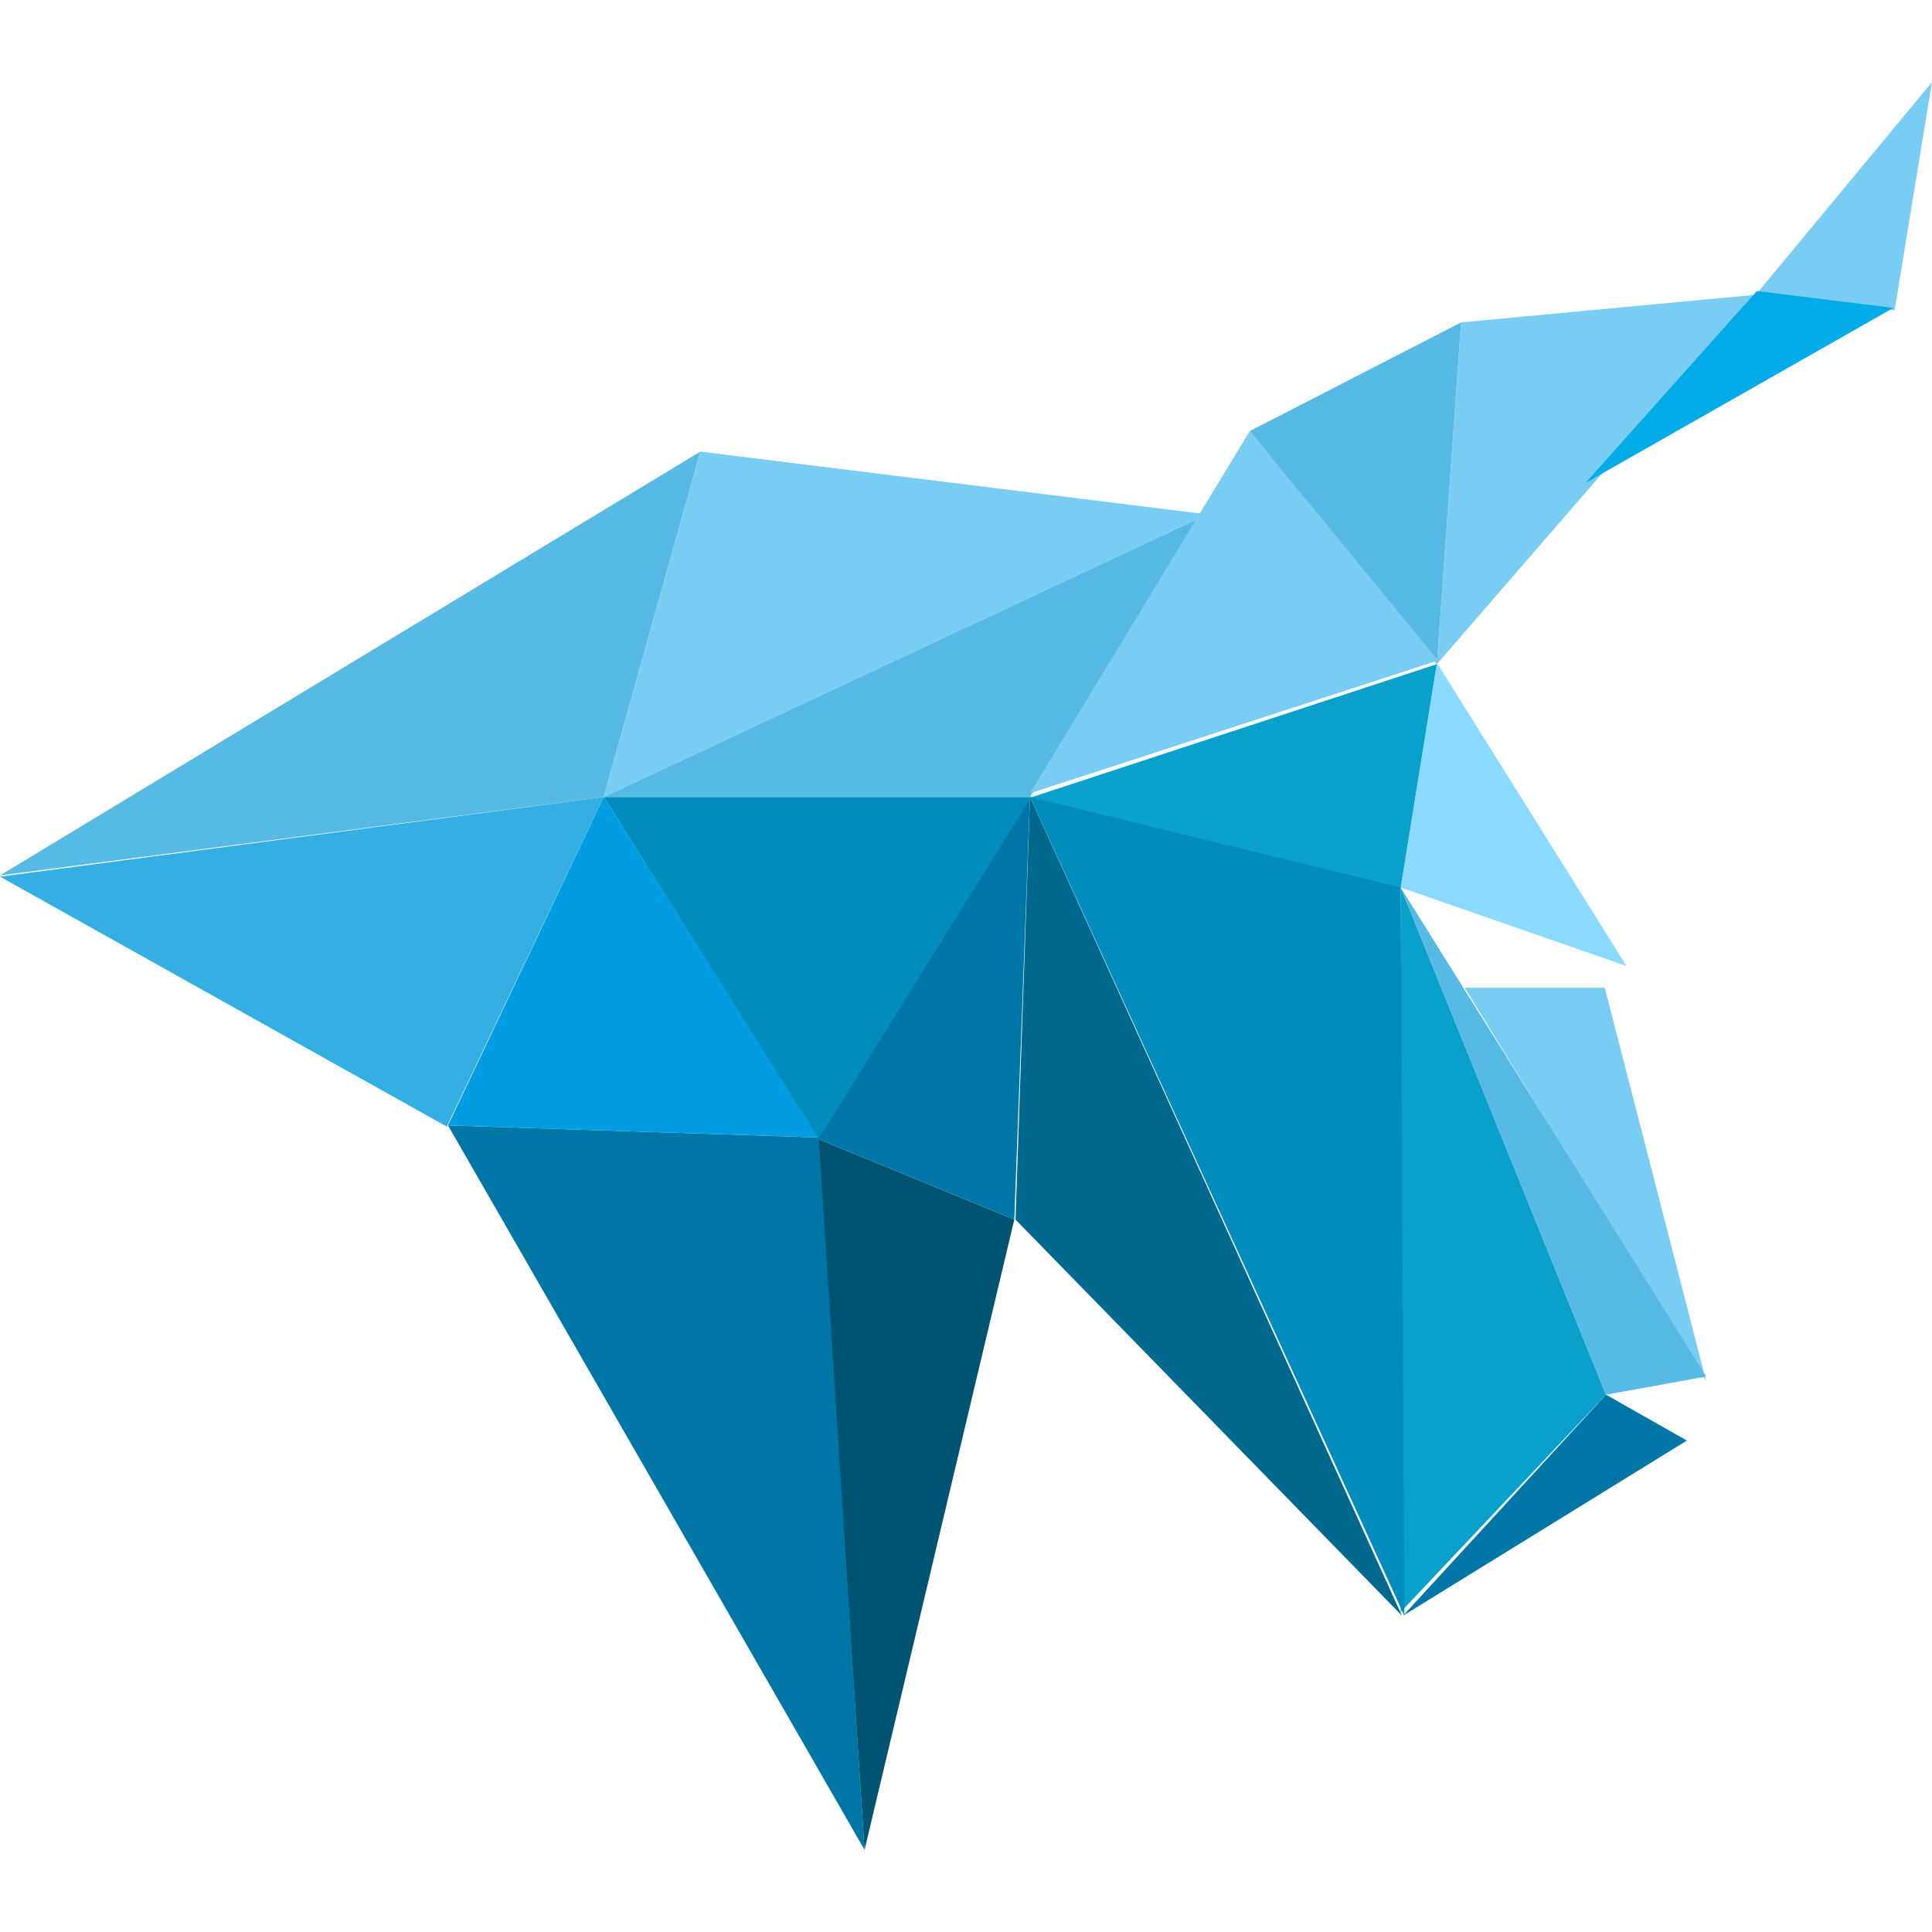 <svg xmlns="http://www.w3.org/2000/svg" viewBox="0 0 16 16"><path d="M5.8 3.74L5 6.6l-5 .65z" fill="#57bae5"/><path d="M7.16 15.32L8.4 10.1l-1.63-.67z" fill="#005472"/><path d="M5 6.6L3.7 9.33 0 7.26z" fill="#34afe4"/><path d="M7.16 15.32l-.38-5.9-3.07-.1z" fill="#0076a7"/><path d="M5 6.6l1.78 2.82-3.07-.1z" fill="#009de2"/><path d="M5.8 3.74l4.2.52L5 6.6zm8.75-1.3L11.9 5.5l.2-2.83zM16 .68l-1.45 1.75 1.14.14z" fill="#7acdf2"/><path d="M13.13,4l2.55-1.45-1.13-.14Z" fill="#00abe7"/><path d="M8.4 10.1l.13-3.5-1.76 2.83z" fill="#0076a7"/><path d="M8.54 6.6L6.78 9.43 5 6.6z" fill="#008dbe"/><path d="M10,4.26,8.53,6.6H5Z" fill="#57bae5"/><path d="M8.53 6.6l-.12 3.5 3.2 3.28z" fill="#00698d"/><path d="M13.3 11.55l-1.7-4.2v6zM11.9 5.5l-.3 1.86-3.08-.75z" fill="#09a1cb"/><path d="M13.47 8l-1.87-.65.3-1.86z" fill="#8bdaff"/><path d="M14.13,11.44l-2-3.26h1.16Z" fill="#7acdf2"/><path d="M10.35 3.57L11.9 5.5l.2-2.83z" fill="#57bae5"/><path d="M11.6 7.35L8.53 6.6l3.1 6.78z" fill="#008dbe"/><path d="M13.3,11.55l.67.38-2.35,1.45Z" fill="#0076a7"/><path d="M14.13,11.4,11.6,7.35l1.7,4.2Z" fill="#57bae5"/><path d="M10.35 3.57l-1.82 3 3.38-1.1z" fill="#7acdf2"/></svg>